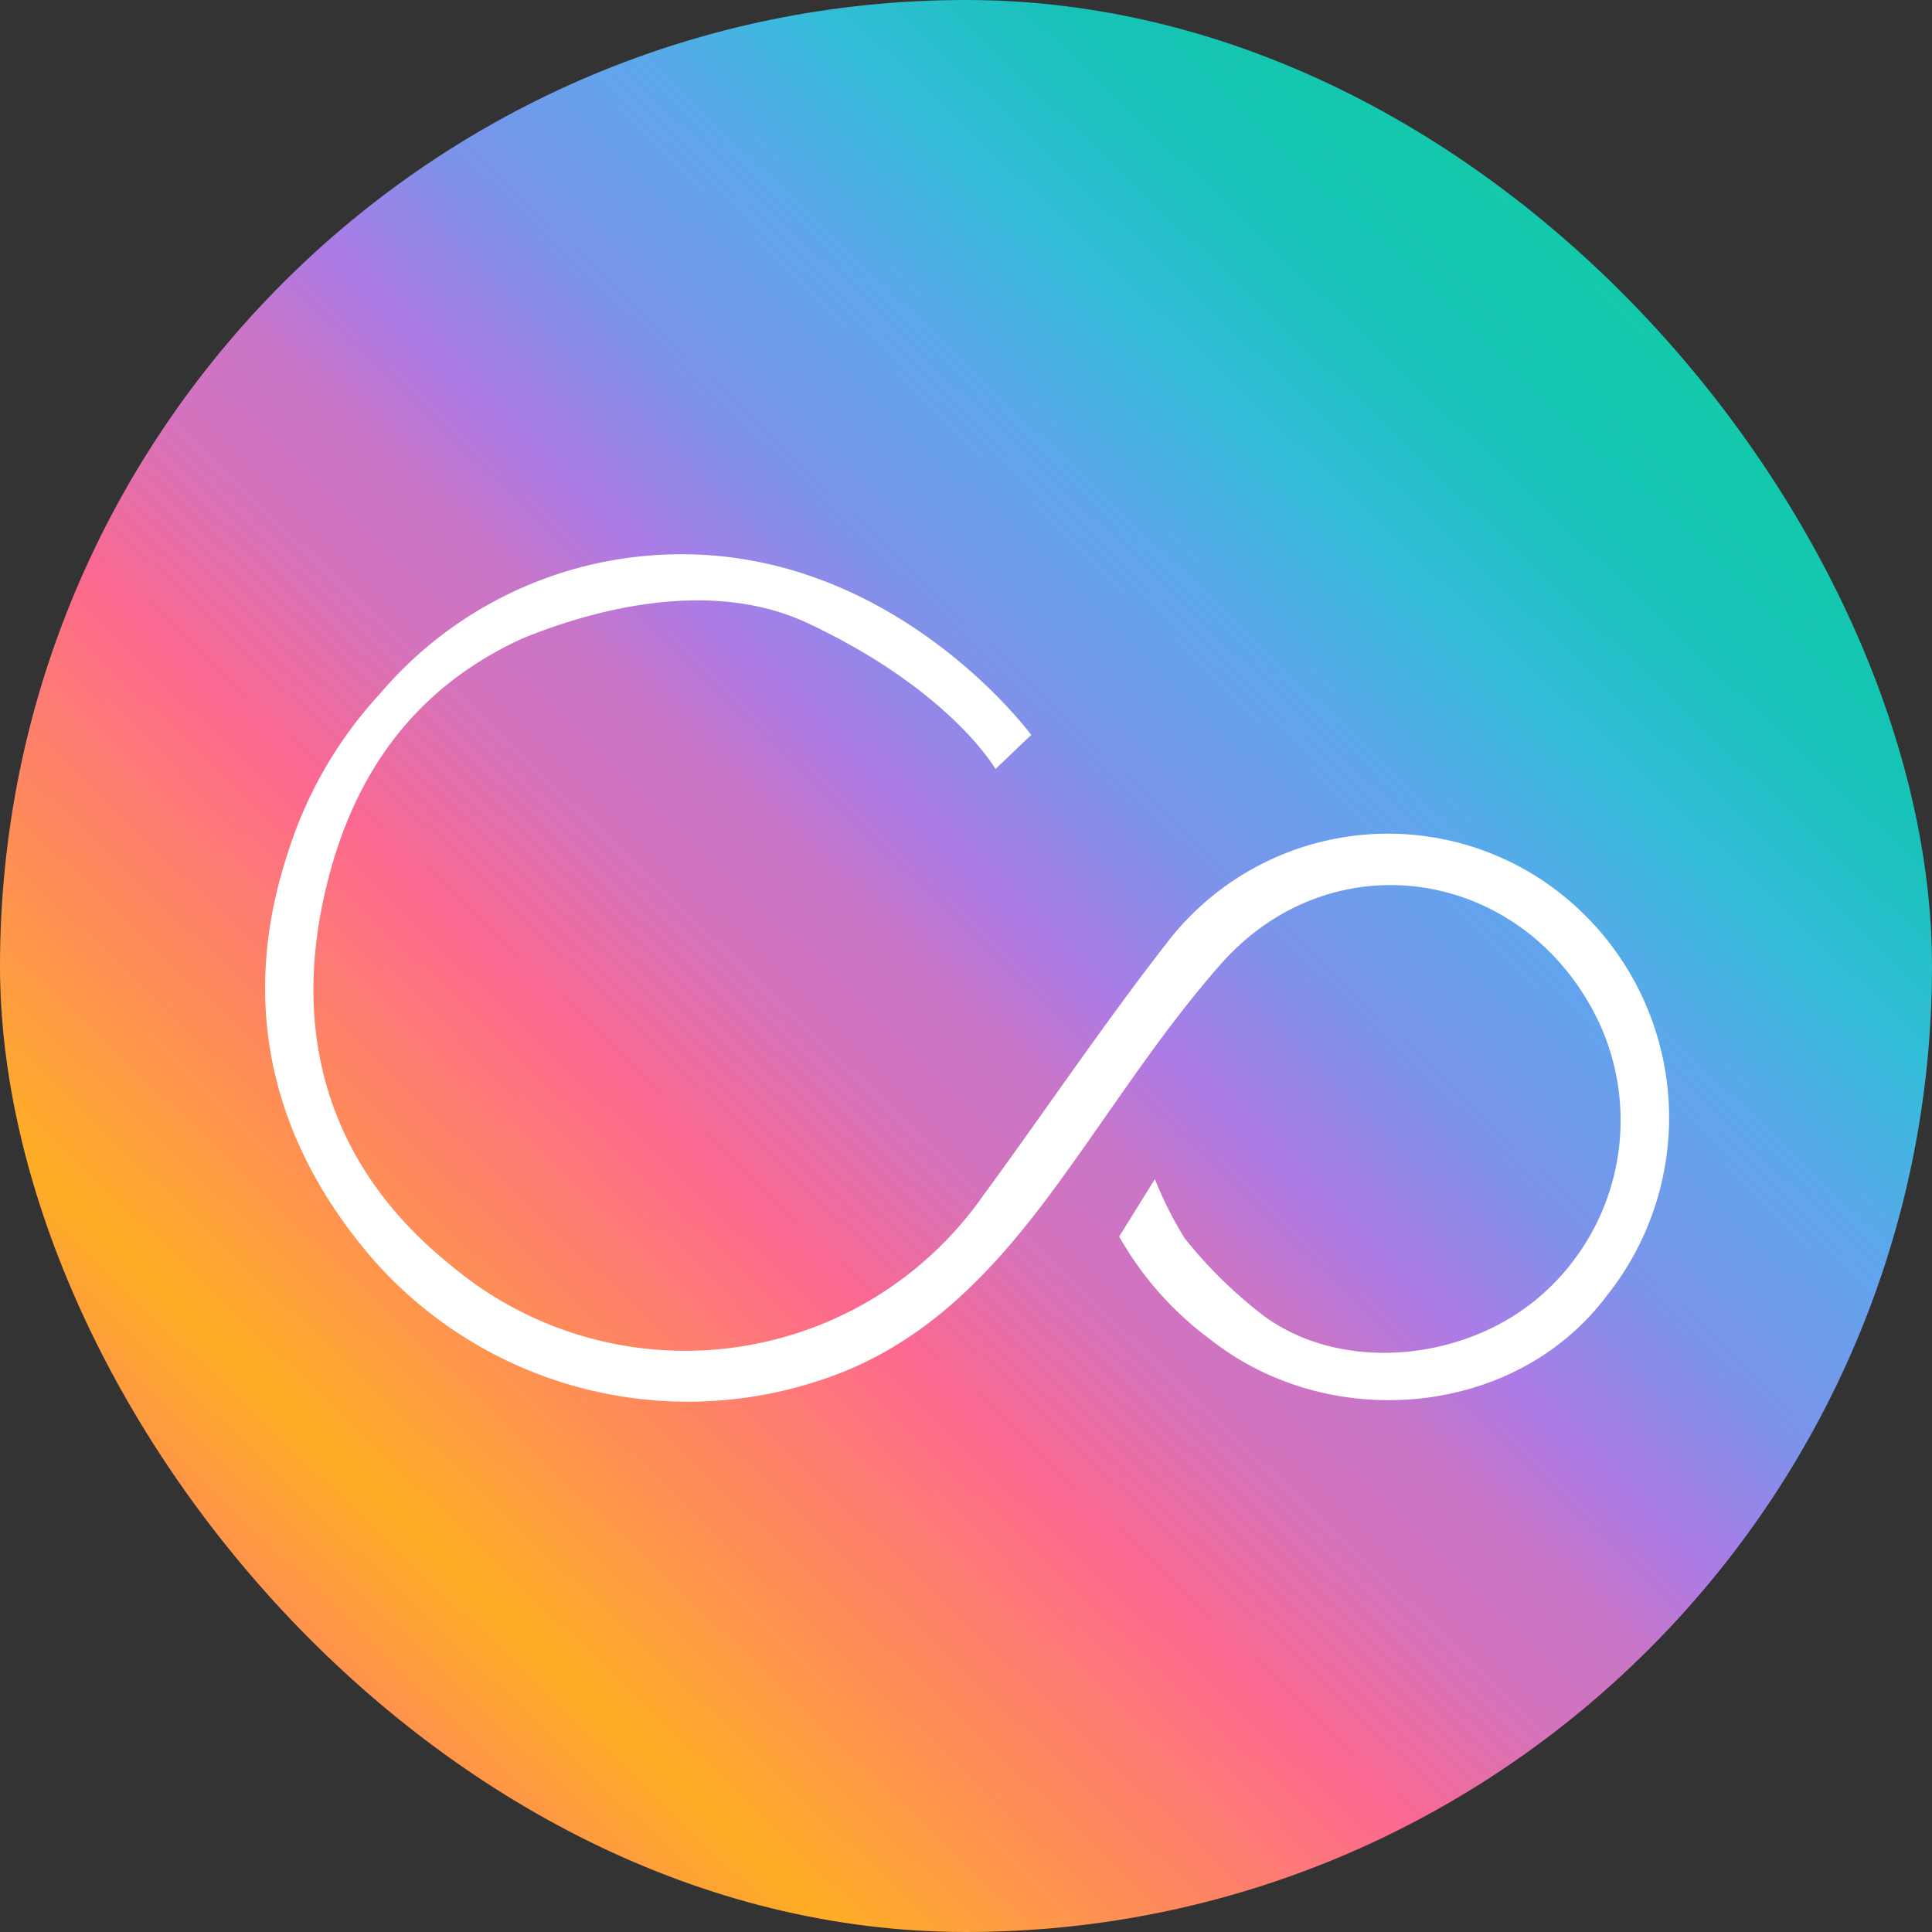 <svg xmlns="http://www.w3.org/2000/svg" width="80.206" height="80.206" viewBox="0 0 80.206 80.206">
    <rect x="0" y="0" width="80.206" height="80.206" fill="#333333" stroke="none"/>
    <defs>
        <style>
            .cls-1{fill:url(#linear-gradient)}.cls-2{fill:#fff}
        </style>
        <linearGradient id="linear-gradient" x1=".868" x2=".184" y1=".166" y2=".882" gradientUnits="objectBoundingBox">
            <stop offset="0" stop-color="#13caa9"/>
            <stop offset=".103" stop-color="#16c3b7"/>
            <stop offset=".198" stop-color="#34bdda"/>
            <stop offset=".29" stop-color="#62a4ed"/>
            <stop offset=".379" stop-color="#7b94ea"/>
            <stop offset=".459" stop-color="#ab7be6"/>
            <stop offset=".519" stop-color="#c975c7"/>
            <stop offset=".579" stop-color="#d473bd"/>
            <stop offset=".668" stop-color="#fc688f"/>
            <stop offset=".725" stop-color="#fe7a76"/>
            <stop offset=".772" stop-color="#fe875f"/>
            <stop offset=".835" stop-color="#fe9848"/>
            <stop offset=".909" stop-color="#feae24"/>
            <stop offset="1" stop-color="#fe8e52"/>
        </linearGradient>
    </defs>
    <g id="Group_102" data-name="Group 102" transform="translate(-1380 -604)">
        <rect id="Rectangle_21" width="80.206" height="80.206" class="cls-1" data-name="Rectangle 21" rx="40.103" transform="translate(1380 604)"/>
        <path id="Path_234" d="M300.986 447.086a11.564 11.564 0 0 0-16.557 1.827c-2.666 3.423-5.1 7.044-7.67 10.55a15.1 15.1 0 0 1-22.1 2.847c-4.921-3.966-6.6-9.315-5.217-15.4 1.136-5.02 3.785-8.575 8.2-10.6 2.683-1.1 7.7-2.584 11.85-.642 5.925 2.781 7.8 6.057 7.8 6.057l1.481-1.415s-5.5-7.5-14.5-7.5a16.393 16.393 0 0 0-12.508 5.76 17.463 17.463 0 0 0-3.851 6.633c-2.024 6.139-.757 11.85 3.456 16.787a17.4 17.4 0 0 0 18.417 5.184c4.641-1.432 7.62-4.806 10.319-8.542 2.156-2.979 4.147-6.106 6.567-8.838 4.723-5.3 12.755-3.884 15.718 2.551a9.653 9.653 0 0 1-2.535 11.307c-3.078 2.633-8.13 3.176-11.406.79a18.638 18.638 0 0 1-3.308-3.242 15.463 15.463 0 0 1-1.234-2.452l-1.481 2.386a13.673 13.673 0 0 0 3.835 4.312c4.921 3.851 12.574 3.193 16.359-1.794a11.859 11.859 0 0 0-1.635-16.566z" class="cls-2" data-name="Path 234" transform="translate(1144.036 194.2)"/>
    </g>
</svg>
